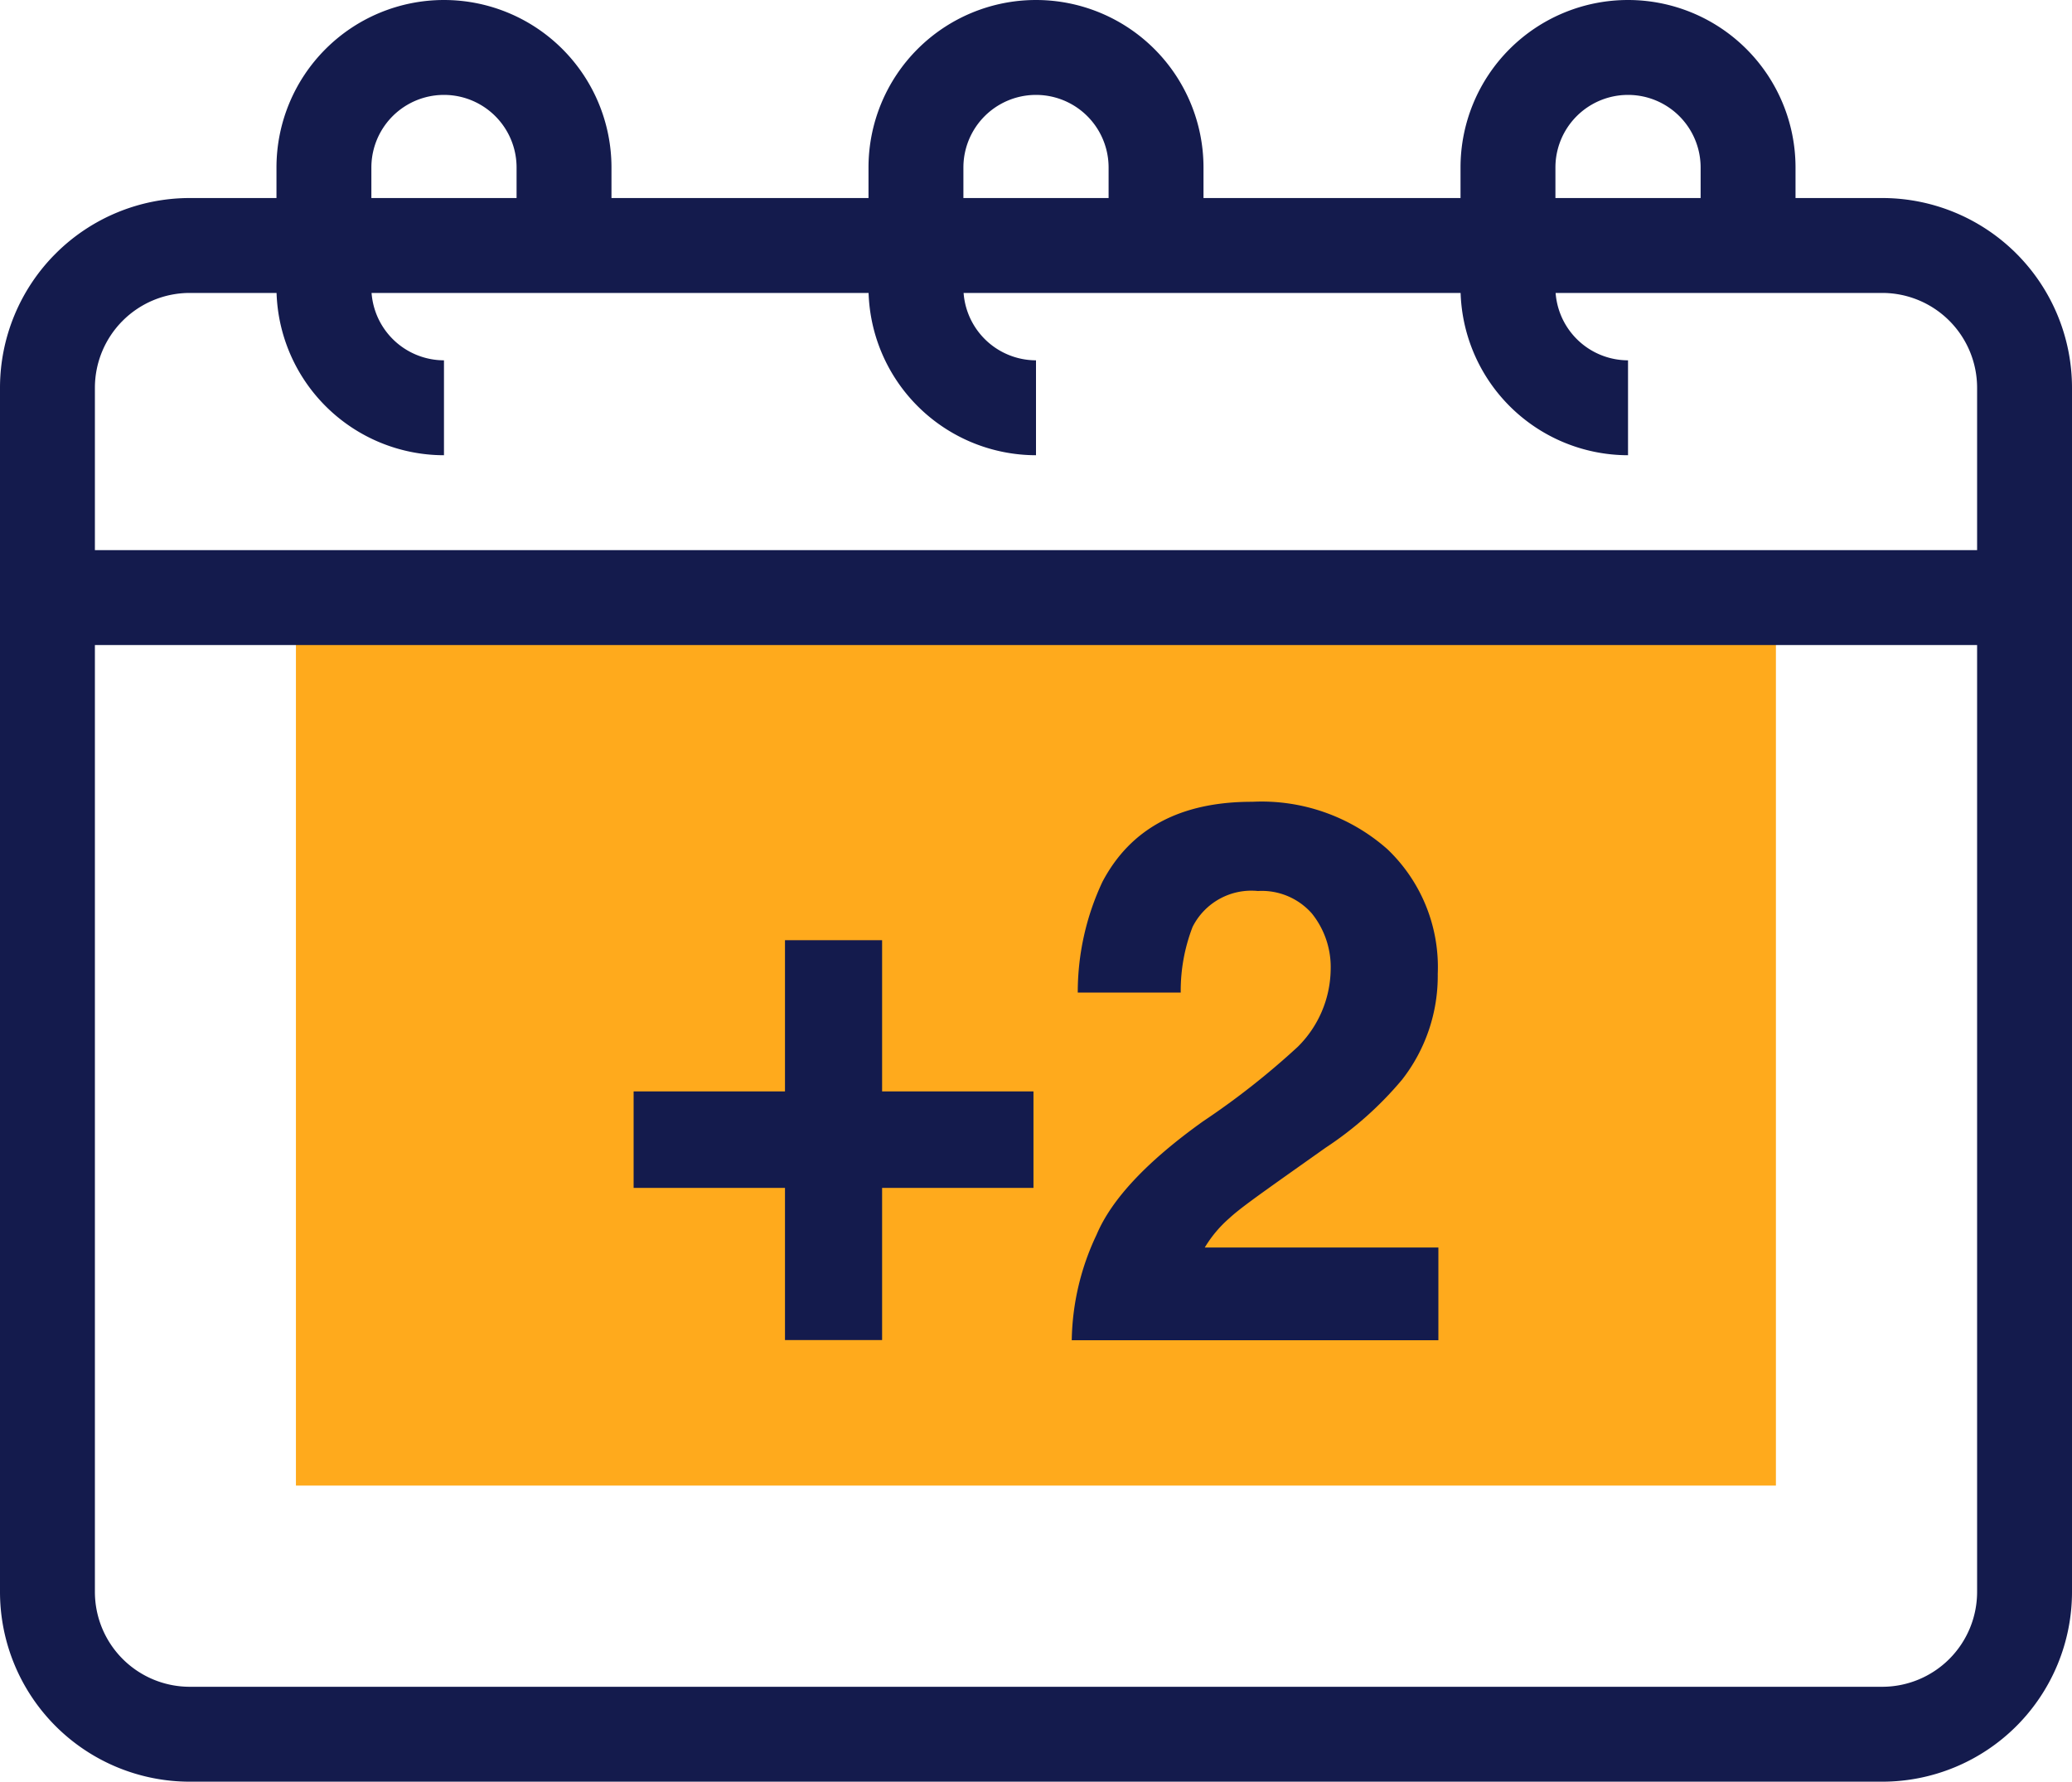 <svg xmlns="http://www.w3.org/2000/svg" viewBox="0 0 131 112.64"><defs><style>.cls-1{fill:#141b4d;}.cls-2{fill:#ffaa1c;}</style></defs><title>Recurso 6</title><g id="Capa_2" data-name="Capa 2"><g id="Capa_2-2" data-name="Capa 2"><path class="cls-1" d="M119,18.52a6,6,0,0,1,6,6v76.12a6,6,0,0,1-6,6H12a6,6,0,0,1-6-6V24.52a6,6,0,0,1,6-6H119m0-6H12a12,12,0,0,0-12,12v76.12a12,12,0,0,0,12,12H119a12,12,0,0,0,12-12V24.52a12,12,0,0,0-12-12Z"/><path class="cls-1" d="M28.07,28.78a10.6,10.6,0,0,1-10.59-10.6V10.59a10.59,10.59,0,1,1,21.18,0v3.8h-6v-3.8a4.59,4.59,0,1,0-9.18,0v7.59a4.6,4.6,0,0,0,4.59,4.6Z"/><path class="cls-1" d="M65.5,28.78a10.6,10.6,0,0,1-10.59-10.6V10.59a10.59,10.59,0,0,1,21.18,0v3.8h-6v-3.8a4.59,4.59,0,0,0-9.18,0v7.59a4.6,4.6,0,0,0,4.59,4.6Z"/><path class="cls-1" d="M102.93,28.78a10.6,10.6,0,0,1-10.59-10.6V10.59a10.59,10.59,0,1,1,21.18,0v3.8h-6v-3.8a4.59,4.59,0,1,0-9.18,0v7.59a4.6,4.6,0,0,0,4.59,4.6Z"/><rect class="cls-2" x="18.71" y="37.78" width="93.57" height="56.14"/><rect class="cls-1" y="34.78" width="131" height="6"/><path class="cls-1" d="M40.06,75.1V69h9.57V59.44h6.14V69h9.57V75.1H55.77v9.62H49.63V75.1Z"/><path class="cls-1" d="M69.33,78.06q1.42-3.37,6.72-7.16a49,49,0,0,0,6-4.72,7,7,0,0,0,2.08-4.85,5.41,5.41,0,0,0-1.19-3.58,4.22,4.22,0,0,0-3.41-1.42,4.16,4.16,0,0,0-4.13,2.27,11.22,11.22,0,0,0-.75,4.15H68.14a16.41,16.41,0,0,1,1.56-7q2.67-5.07,9.47-5.06a12,12,0,0,1,8.55,3,10.29,10.29,0,0,1,3.18,7.88,10.65,10.65,0,0,1-2.25,6.68,22.26,22.26,0,0,1-4.84,4.31l-2.67,1.89c-1.67,1.19-2.81,2-3.42,2.57a7.67,7.67,0,0,0-1.55,1.85H90.94v5.86H67.76A16.07,16.07,0,0,1,69.33,78.06Z"/></g></g></svg>